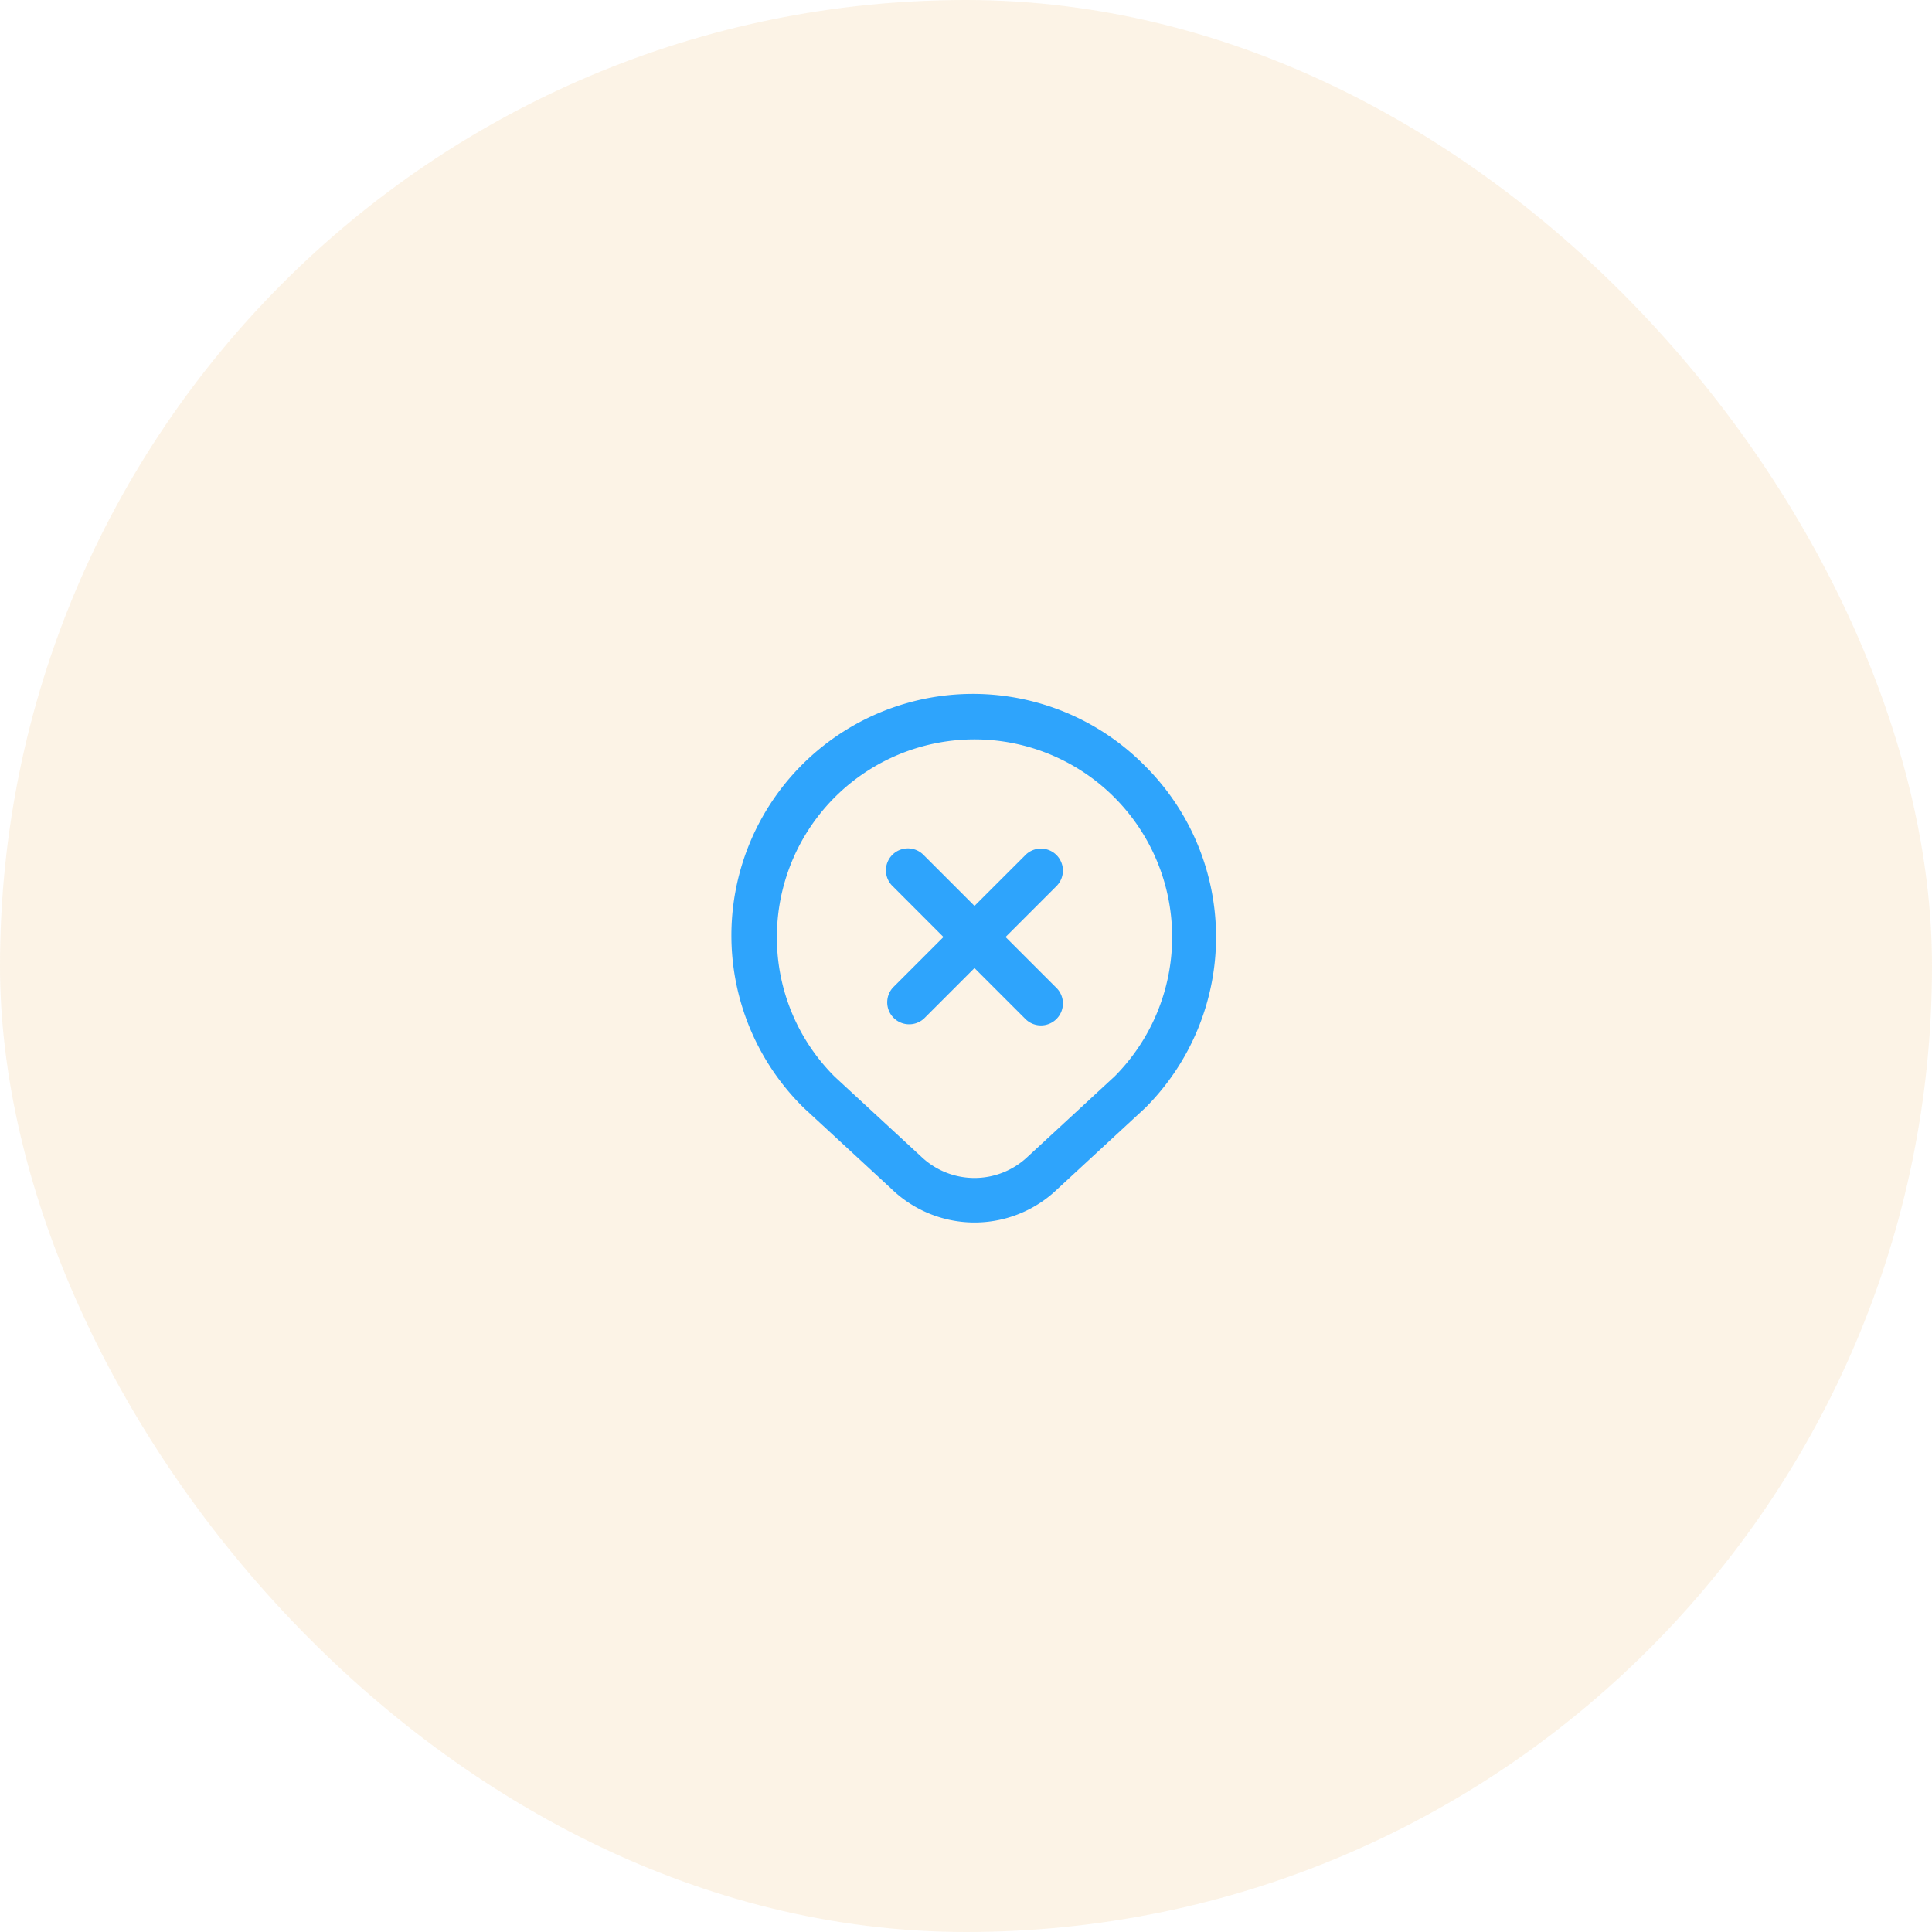 <svg xmlns="http://www.w3.org/2000/svg" width="103" height="103" viewBox="0 0 103 103">
  <g id="Group_451" data-name="Group 451" transform="translate(-1106 -214)">
    <rect id="Rectangle_860" data-name="Rectangle 860" width="103" height="103" rx="51.5" transform="translate(1106 214)" fill="#eda341" opacity="0.13"/>
    <path id="map-marker-cross" d="M29.927,15.671l2.684-2.684L29.927,10.3a1.171,1.171,0,1,1,1.626-1.684l.029.029,2.684,2.684L36.95,8.647a1.171,1.171,0,1,1,1.684,1.627l-.029.029-2.684,2.684,2.684,2.684a1.171,1.171,0,1,1-1.627,1.684l-.029-.029-2.684-2.684-2.684,2.684a1.171,1.171,0,0,1-1.655-1.655Zm-4.733,6.453A12.877,12.877,0,1,1,43.184,3.695q.095.093.188.187a12.877,12.877,0,0,1,0,18.21L38.7,26.411a6.372,6.372,0,0,1-8.889-.022ZM23.73,12.987a10.467,10.467,0,0,0,3.086,7.45l4.606,4.256a4.115,4.115,0,0,0,5.662.022l4.664-4.31A10.536,10.536,0,1,0,23.73,12.987Z" transform="translate(1123.688 250.968)" fill="#2ea4fc"/>
  </g>
</svg>
